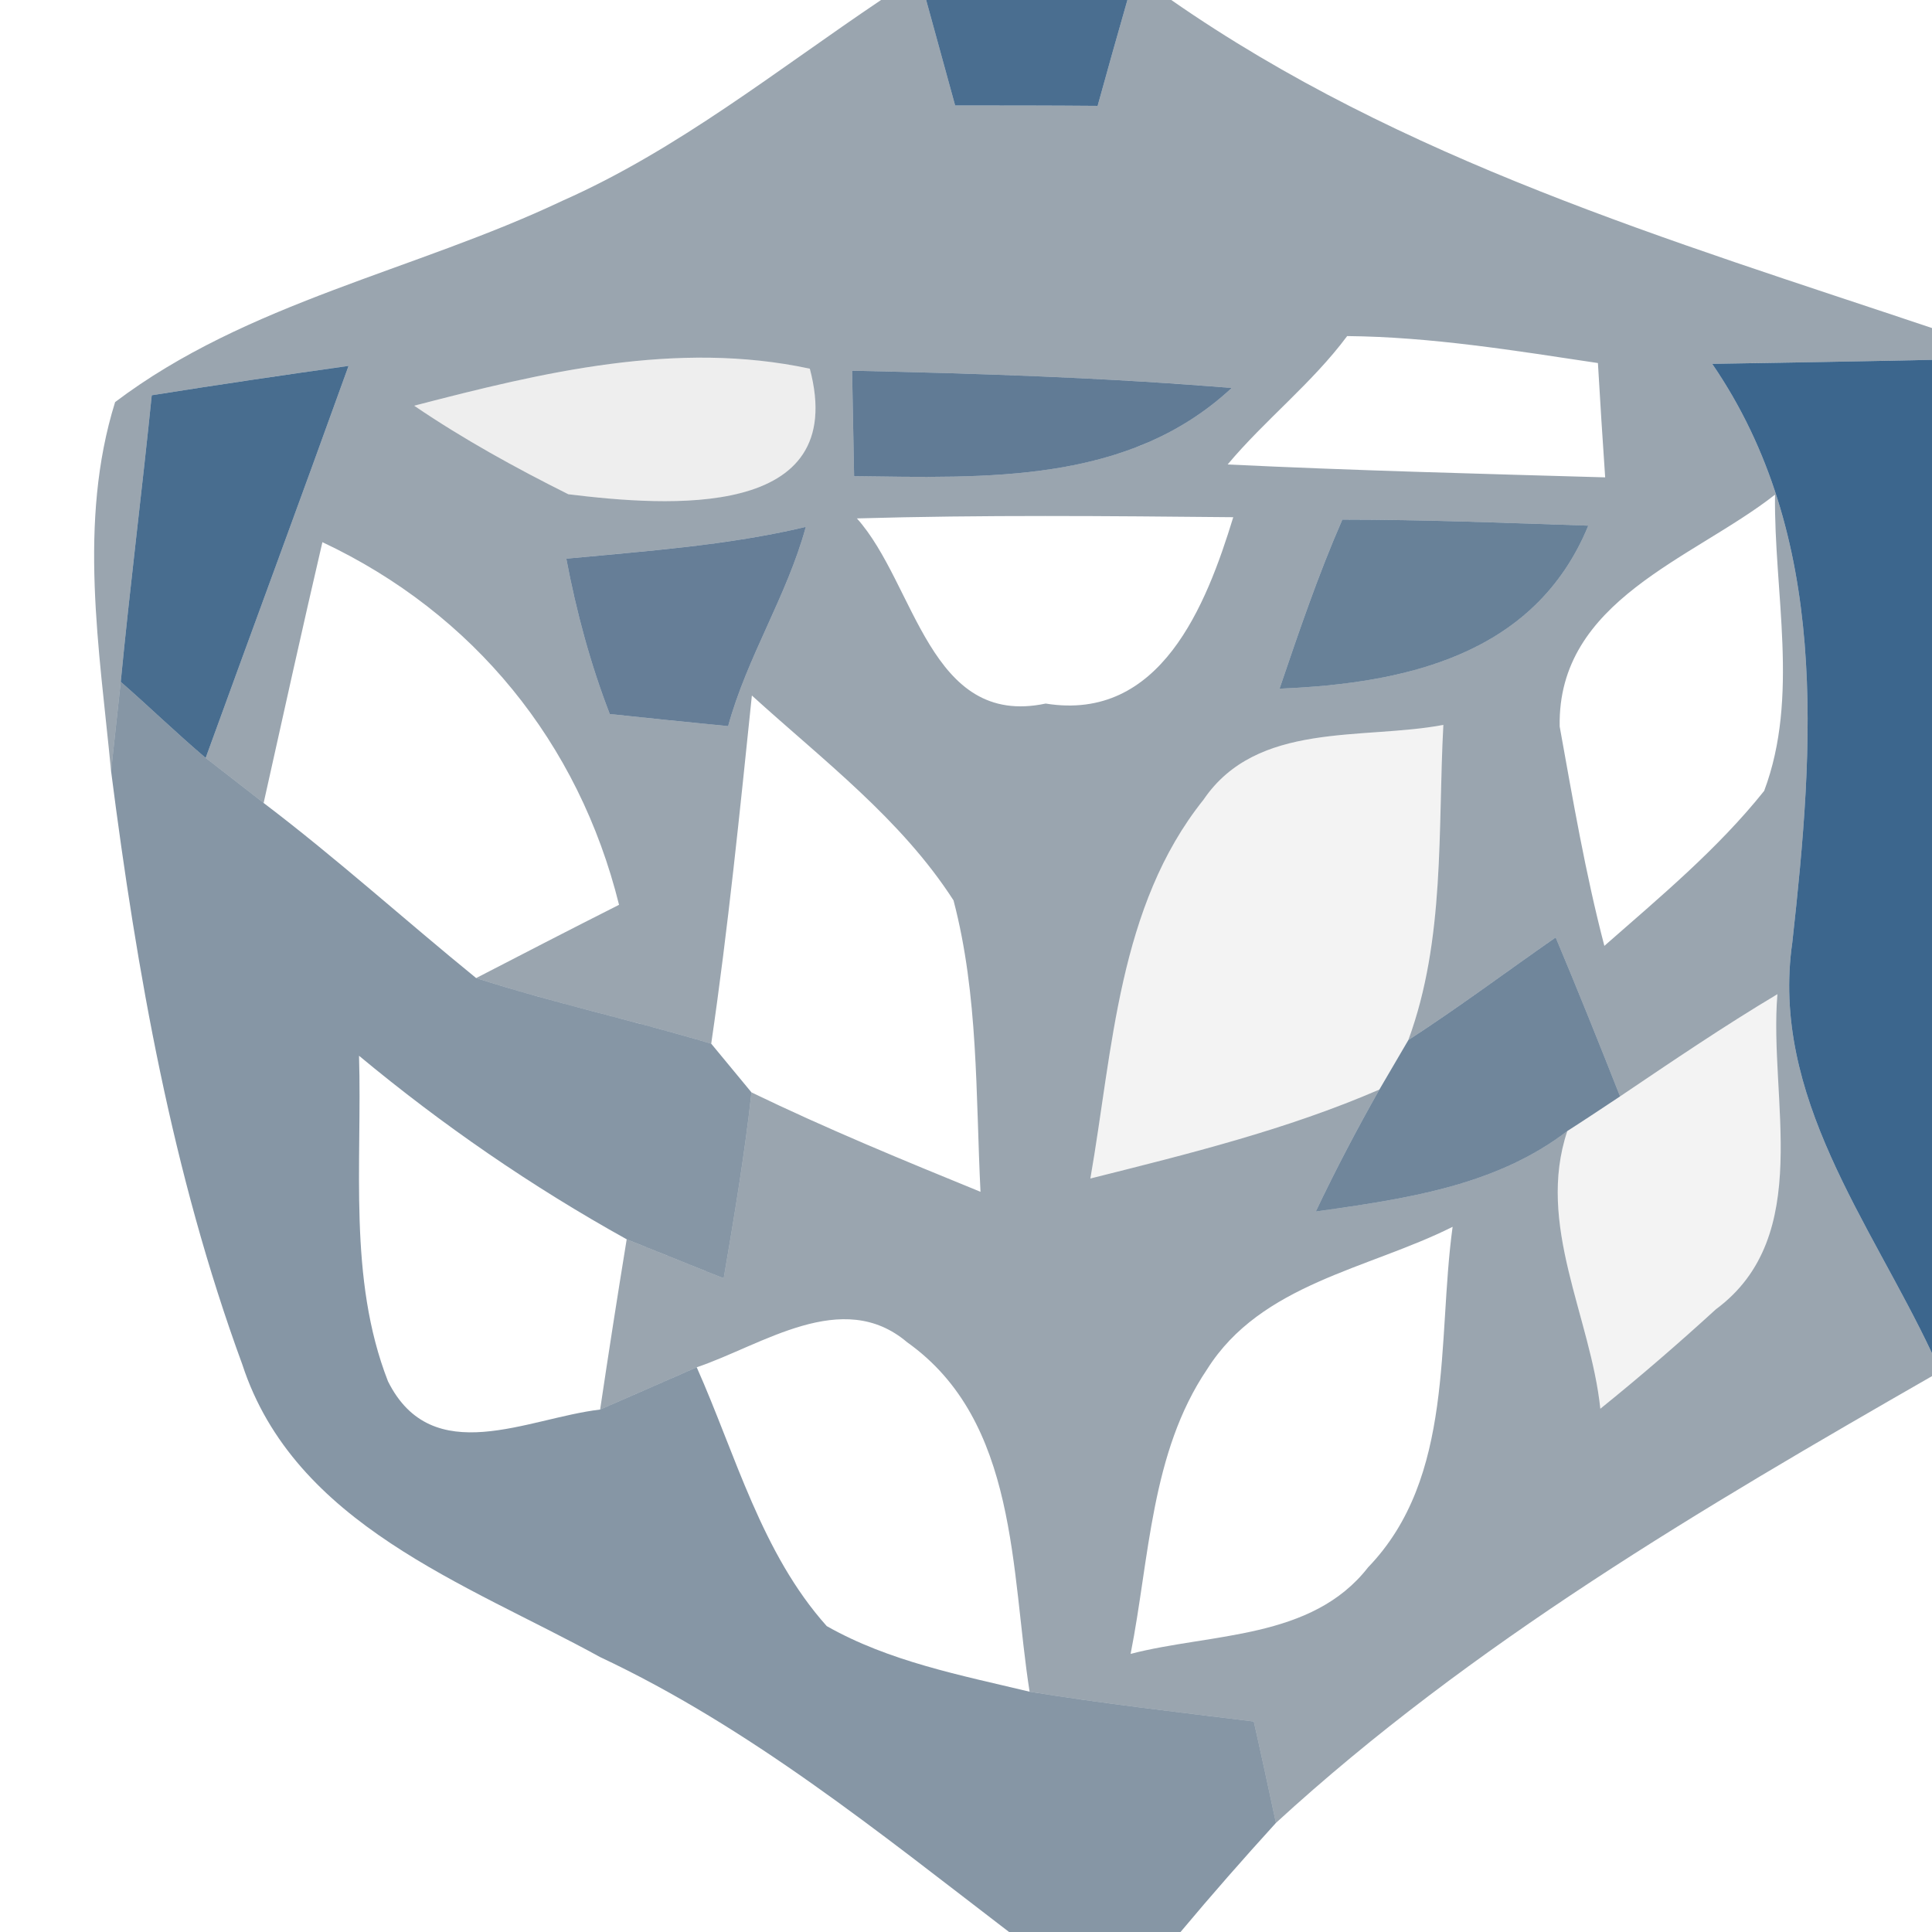 <svg width="60" xmlns="http://www.w3.org/2000/svg" height="60" viewBox="0 0 48 48">
<path opacity=".4" fill="#031e38" d="m21.89,0h1.12c.18,.65 .54,1.96 .72,2.62 1.18,0 2.36,0 3.54,.01 .18-.66 .55-1.97 .74-2.63h1.09c5.72,3.98 12.37,5.96 18.9,8.15v.79c-1.82,.04-3.64,.07-5.46,.1 2.93,4.28 2.53,9.48 1.99,14.37-.55,3.82 1.94,6.96 3.47,10.21v.57c-5.7,3.27-11.44,6.64-16.3,11.1-.18-.84-.36-1.68-.55-2.52-1.86-.23-3.72-.44-5.57-.74-.47-2.99-.28-6.72-3.04-8.68-1.61-1.37-3.6,.07-5.23,.62-.8,.35-1.6,.7-2.4,1.05 .21-1.41 .43-2.82 .66-4.23 .8,.32 1.61,.65 2.41,.97 .26-1.53 .52-3.07 .69-4.62 1.86,.9 3.78,1.69 5.69,2.47-.12-2.42-.05-4.88-.67-7.24-1.3-2.02-3.25-3.49-5.01-5.09-.3,2.89-.59,5.78-1.01,8.65-1.94-.58-3.92-1.01-5.84-1.63 1.18-.61 2.36-1.22 3.55-1.82-1-4.03-3.61-7.24-7.37-9.01-.5,2.15-.98,4.32-1.46,6.48-.36-.28-1.08-.84-1.44-1.12 1.18-3.25 2.38-6.49 3.55-9.74-1.63,.23-3.26,.47-4.89,.73-.24,2.37-.54,4.74-.77,7.12-.06,.55-.18,1.66-.24,2.22-.29-3.03-.83-6.19 .1-9.17 3.28-2.48 7.44-3.26 11.11-5 2.87-1.27 5.33-3.25 7.92-4.99m11.58,8.35c-.87,1.17-2.04,2.08-2.97,3.19 3.12,.15 6.25,.23 9.38,.32-.05-.71-.14-2.13-.18-2.84-2.07-.31-4.14-.65-6.23-.67m-23.18,1.73c1.22,.83 2.51,1.54 3.83,2.2 2.46,.3 7,.65 6-3.12-3.31-.71-6.64,.09-9.83,.92m10.88-.87c.01,.66 .04,1.96 .05,2.62 3.28,.04 6.81,.2 9.38-2.19-3.14-.26-6.28-.36-9.43-.43m-7.1,4.67c.25,1.32 .6,2.62 1.08,3.86 .74,.08 2.21,.23 2.94,.3 .47-1.72 1.46-3.23 1.93-4.95-1.93,.46-3.96,.6-5.95,.79m7.22-1c1.46,1.63 1.8,5.21 4.69,4.6 2.85,.46 3.99-2.44 4.66-4.63-3.11-.03-6.23-.06-9.35,.03m12.06,.03c-.6,1.37-1.08,2.79-1.56,4.2 3.14-.13 6.35-.84 7.67-4.05-2.04-.07-4.07-.15-6.11-.15m5.4,5.14c.33,1.83 .64,3.65 1.11,5.45 1.39-1.22 2.82-2.41 3.97-3.85 .88-2.34 .24-4.93 .27-7.36-2.04,1.6-5.41,2.62-5.35,5.76m-8.85,1.82c-2.12,2.65-2.25,6.2-2.81,9.41 2.43-.61 4.87-1.21 7.18-2.21-.56,.99-1.09,2-1.58,3.03 2.18-.31 4.45-.62 6.25-2-.78,2.33 .58,4.61 .82,6.9 .98-.79 1.94-1.62 2.87-2.47 2.46-1.82 1.31-5.24 1.53-7.83-1.34,.8-2.62,1.67-3.91,2.54-.52-1.32-1.05-2.64-1.6-3.95-1.22,.85-2.41,1.74-3.66,2.55 .92-2.5 .73-5.22 .87-7.83-2.01,.38-4.63-.1-5.96,1.86m.09,14.15c-1.4,2.07-1.43,4.7-1.9,7.07 2.01-.52 4.5-.35 5.9-2.15 2.16-2.24 1.71-5.63 2.1-8.46-2.09,1.05-4.76,1.41-6.1,3.54z"/>
<path opacity=".72" fill="#053665" d="m23.01,0h5c-.19,.66-.56,1.97-.74,2.63-1.18-.01-2.36-.01-3.54-.01-.18-.66-.54-1.97-.72-2.62z"/>
<path opacity=".73" fill="#053766" d="m3.77,9.82c1.63-.26 3.26-.5 4.89-.73-1.17,3.25-2.37,6.49-3.55,9.74-.72-.61-1.4-1.27-2.11-1.89 .23-2.38 .53-4.75 .77-7.12z"/>
<path opacity=".07" fill="#000509" d="m10.29,10.08c3.19-.83 6.52-1.63 9.83-.92 1,3.77-3.54,3.42-6,3.12-1.32-.66-2.61-1.37-3.83-2.2z"/>
<path opacity=".63" fill="#052f58" d="m21.17,9.21c3.15,.07 6.29,.17 9.43,.43-2.57,2.39-6.1,2.23-9.38,2.19-.01-.66-.04-1.96-.05-2.62z"/>
<path opacity=".78" fill="#063b6d" d="m42.54,9.04c1.82-.03 3.64-.06 5.46-.1v24.68c-1.53-3.25-4.02-6.39-3.47-10.21 .54-4.89 .94-10.09-1.99-14.37z"/>
<path opacity=".61" fill="#052d55" d="m14.07,13.88c1.99-.19 4.02-.33 5.95-.79-.47,1.72-1.46,3.23-1.93,4.95-.73-.07-2.2-.22-2.94-.3-.48-1.24-.83-2.54-1.08-3.86z"/>
<path opacity=".6" fill="#042d54" d="m33.35,12.91c2.04,0 4.07,.08 6.11,.15-1.32,3.21-4.53,3.92-7.67,4.05 .48-1.41 .96-2.83 1.56-4.2z"/>
<path opacity=".48" fill="#032443" d="m3,16.94c.71,.62 1.39,1.28 2.11,1.89 .36,.28 1.08,.84 1.44,1.12 1.82,1.38 3.51,2.91 5.28,4.35 1.92,.62 3.9,1.05 5.84,1.63 .25,.3 .75,.91 1,1.21-.17,1.55-.43,3.09-.69,4.62-.8-.32-1.61-.65-2.41-.97-2.36-1.31-4.58-2.84-6.65-4.56 .08,2.69-.28,5.53 .72,8.09 1.1,2.2 3.47,.91 5.27,.7 .8-.35 1.6-.7 2.4-1.05 .97,2.18 1.61,4.62 3.23,6.43 1.55,.88 3.33,1.22 5.04,1.63 1.85,.3 3.71,.51 5.57,.74 .19,.84 .37,1.68 .55,2.52-.81,.89-1.6,1.79-2.37,2.71h-4.26c-3.24-2.48-6.44-5.08-10.16-6.83-3.33-1.83-7.59-3.29-8.89-7.27-1.74-4.74-2.62-9.75-3.26-14.74 .06-.56 .18-1.67 .24-2.22z"/>
<path opacity=".05" fill="#000306" d="m29.9,19.87c1.33-1.96 3.95-1.48 5.96-1.86-.14,2.61 .05,5.33-.87,7.83-.18,.31-.54,.92-.72,1.23-2.31,1-4.75,1.6-7.18,2.21 .56-3.21 .69-6.76 2.81-9.41z"/>
<path opacity=".57" fill="#042b50" d="m34.99,25.84c1.25-.81 2.44-1.7 3.66-2.55 .55,1.31 1.08,2.63 1.6,3.95-.33,.22-.98,.65-1.31,.86-1.8,1.38-4.07,1.69-6.25,2 .49-1.03 1.02-2.04 1.58-3.03 .18-.31 .54-.92 .72-1.23z"/>
<path opacity=".05" fill="#000407" d="m40.25,27.24c1.29-.87 2.57-1.74 3.91-2.54-.22,2.59 .93,6.01-1.53,7.83-.93,.85-1.89,1.68-2.87,2.47-.24-2.29-1.6-4.57-.82-6.9 .33-.21 .98-.64 1.31-.86z"/>
</svg>
